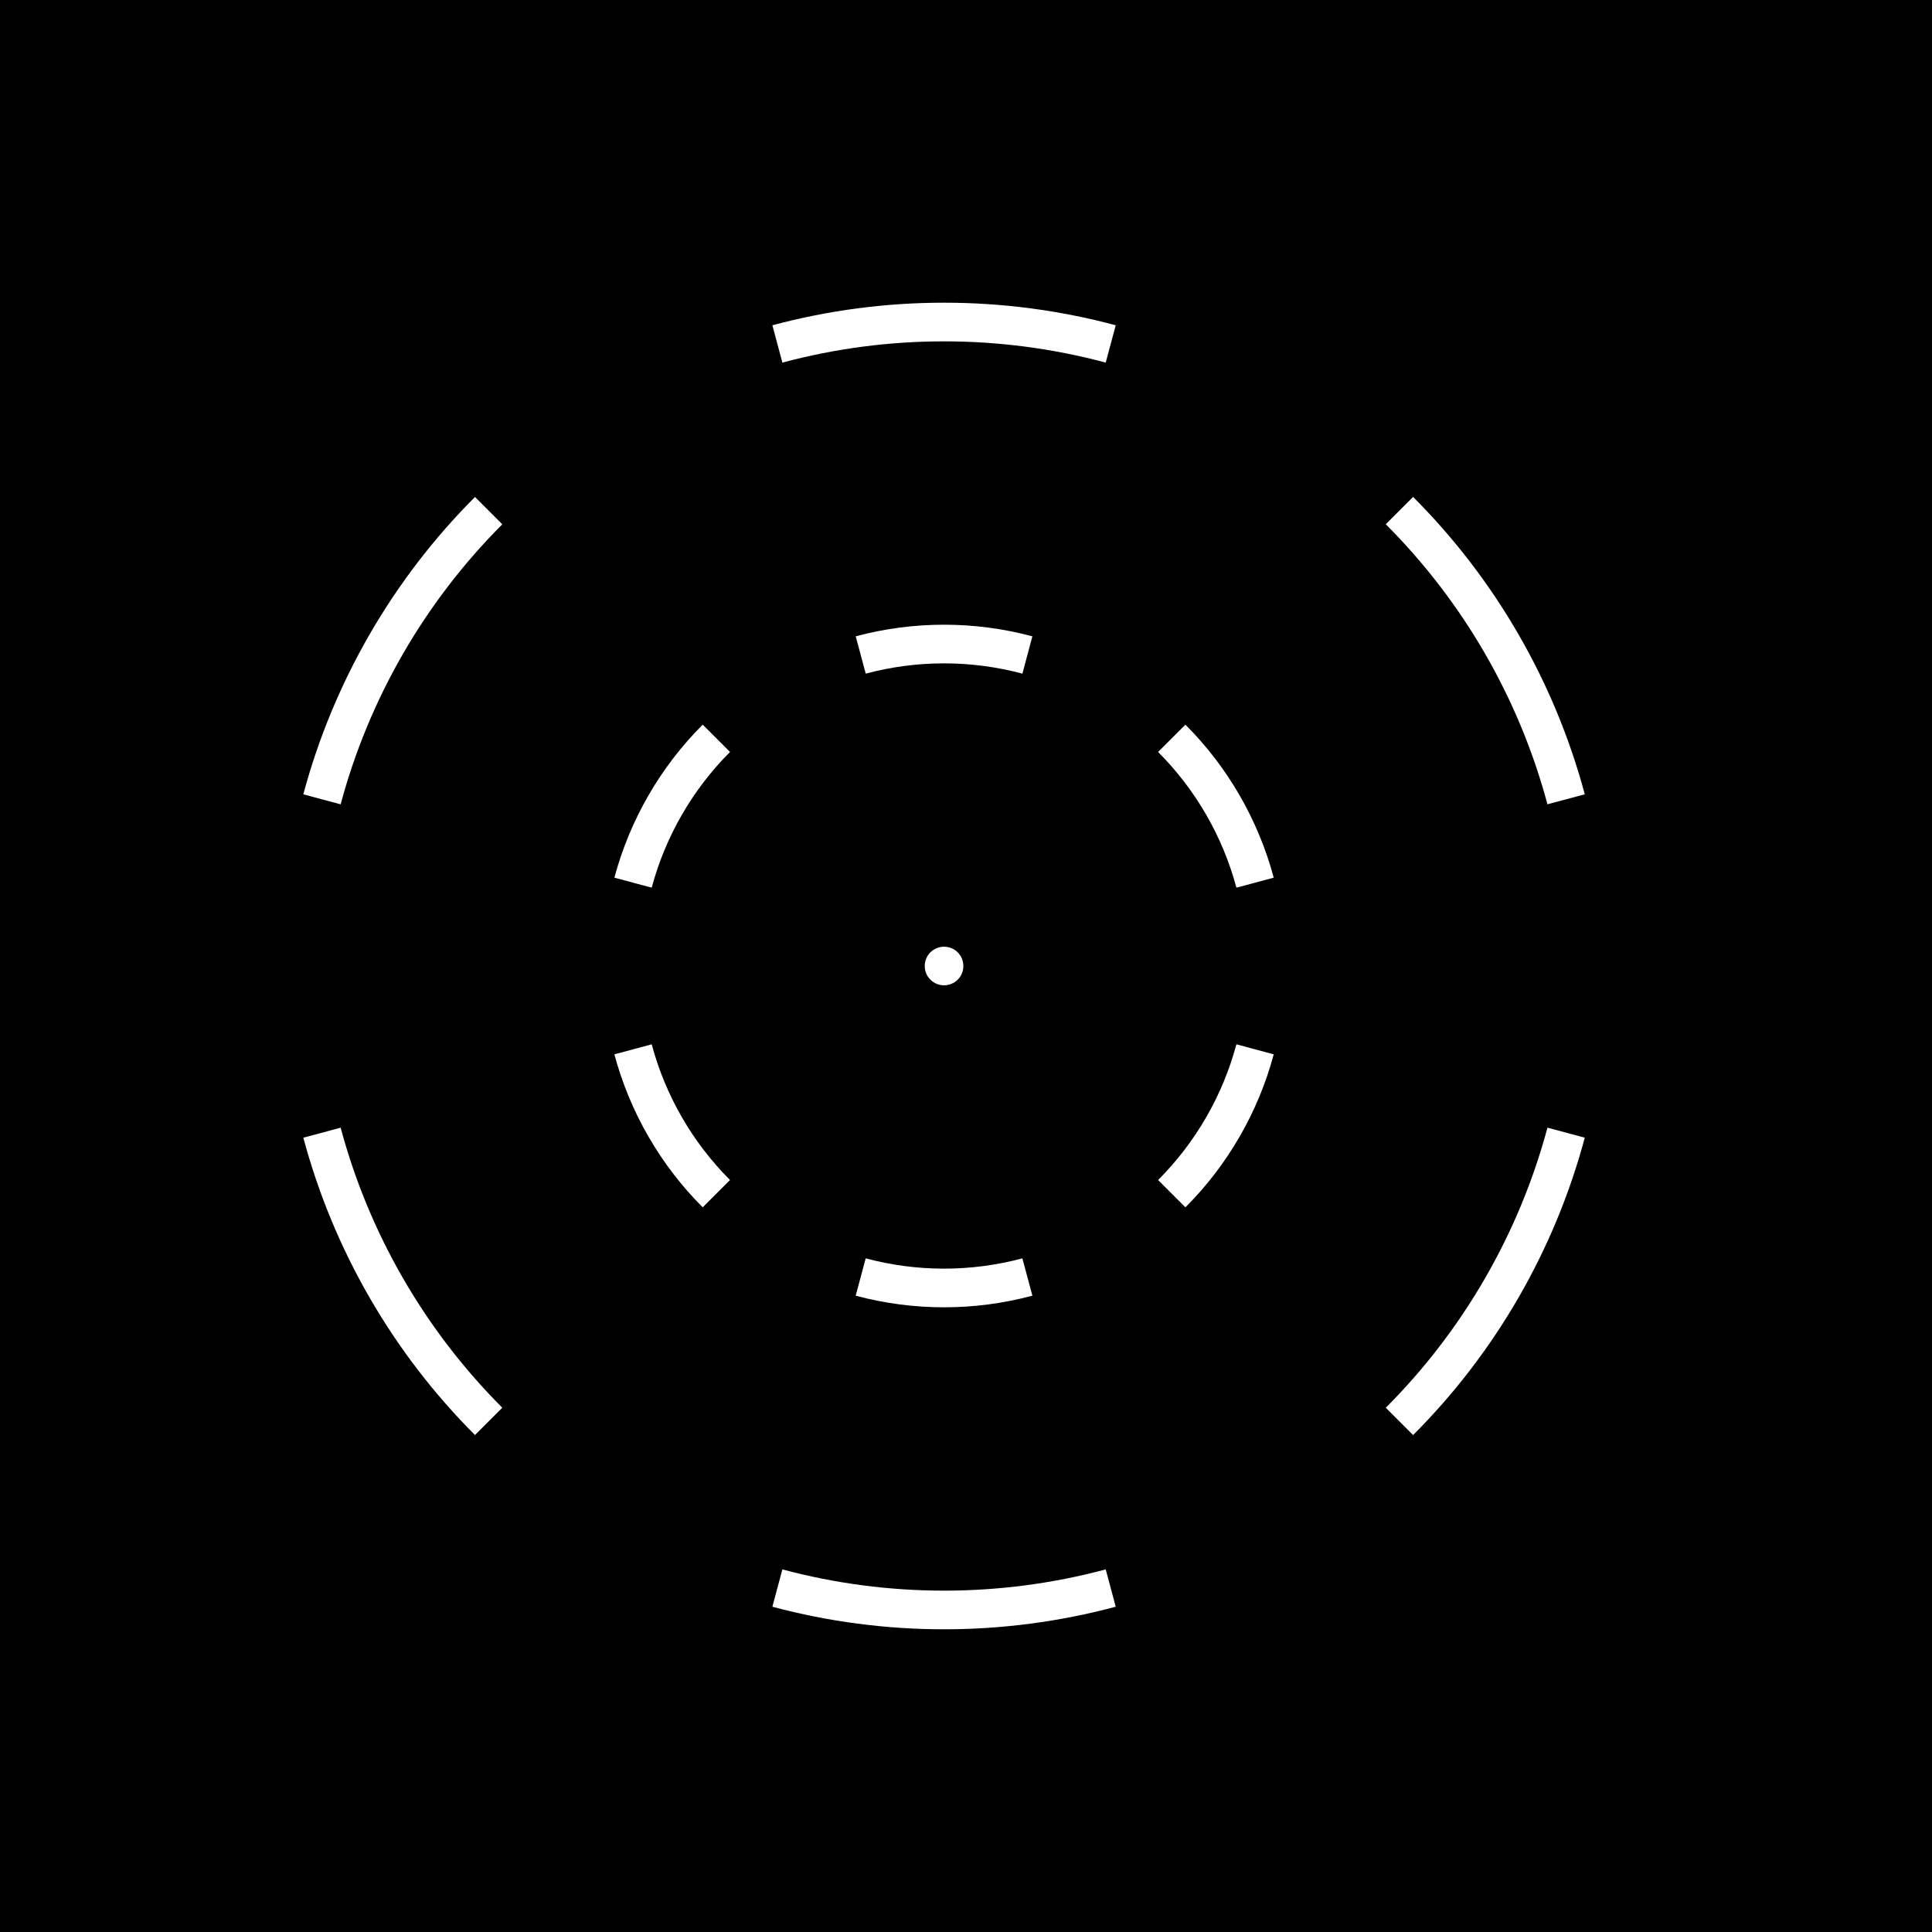 <?xml version="1.0" encoding="utf-8"?>
<!-- Generator: Adobe Illustrator 23.0.0, SVG Export Plug-In . SVG Version: 6.00 Build 0)  -->
<svg version="1.1" xmlns="http://www.w3.org/2000/svg" xmlns:xlink="http://www.w3.org/1999/xlink" x="0px" y="0px"
	 viewBox="0 0 500 500" style="enable-background:new 0 0 500 500;" xml:space="preserve">
<style type="text/css">
	.st0{fill:#FFFFFF;}
</style>
<g id="BG">
	<rect width="500" height="500"/>
</g>
<g id="DESIGN">
	<g>
		<path class="st0" d="M159,272.86c4.01,14.96,11.91,28.65,22.86,39.6l7.07-7.07c-9.71-9.71-16.72-21.85-20.27-35.12L159,272.86z"/>
		<path class="st0" d="M244.32,338.33c7.69,0,15.38-1,22.86-3.01l-2.59-9.66c-13.26,3.55-27.29,3.55-40.55,0l-2.59,9.66
			C228.94,337.33,236.63,338.33,244.32,338.33z"/>
		<path class="st0" d="M299.71,305.39l7.07,7.07c10.95-10.95,18.85-24.64,22.86-39.6l-9.66-2.59
			C316.43,283.54,309.42,295.68,299.71,305.39z"/>
		<path class="st0" d="M299.71,194.61c9.71,9.71,16.72,21.85,20.27,35.12l9.66-2.59c-4.01-14.96-11.91-28.65-22.86-39.6
			L299.71,194.61z"/>
		<path class="st0" d="M267.18,164.68c-14.96-4.01-30.77-4.01-45.72,0l2.59,9.66c13.26-3.55,27.29-3.55,40.55,0L267.18,164.68z"/>
		<path class="st0" d="M159,227.14l9.66,2.59c3.55-13.26,10.56-25.41,20.27-35.12l-7.07-7.07
			C170.91,198.49,163.01,212.18,159,227.14z"/>
		<path class="st0" d="M202.48,406.16l-2.59,9.66c14.53,3.89,29.48,5.84,44.43,5.84c14.95,0,29.9-1.95,44.43-5.84l-2.59-9.66
			C258.79,413.49,229.85,413.49,202.48,406.16z"/>
		<path class="st0" d="M358.64,364.32l7.07,7.07c21.28-21.28,36.64-47.89,44.43-76.96l-9.66-2.59
			C393.14,319.22,378.67,344.28,358.64,364.32z"/>
		<path class="st0" d="M410.14,205.57c-7.79-29.07-23.15-55.68-44.43-76.96l-7.07,7.07c20.04,20.04,34.51,45.1,41.84,72.47
			L410.14,205.57z"/>
		<path class="st0" d="M199.89,84.18l2.59,9.66c27.37-7.33,56.31-7.33,83.68,0l2.59-9.66C259.69,76.39,228.96,76.39,199.89,84.18z"
			/>
		<path class="st0" d="M78.5,205.57l9.66,2.59c7.33-27.37,21.8-52.43,41.84-72.47l-7.07-7.07C101.66,149.89,86.29,176.5,78.5,205.57
			z"/>
		<path class="st0" d="M78.5,294.43c7.79,29.07,23.15,55.68,44.43,76.96l7.07-7.07c-20.04-20.04-34.51-45.1-41.84-72.47L78.5,294.43
			z"/>
		<path class="st0" d="M246.23,245.38c-0.3-0.12-0.61-0.22-0.93-0.28c-1.63-0.33-3.35,0.2-4.52,1.37c-0.93,0.92-1.46,2.21-1.46,3.53
			s0.53,2.61,1.46,3.53c0.94,0.94,2.22,1.47,3.54,1.47c0.33,0,0.66-0.03,0.98-0.1c0.32-0.06,0.63-0.16,0.93-0.28
			c0.31-0.13,0.6-0.28,0.87-0.46c0.27-0.19,0.53-0.39,0.76-0.63c0.23-0.23,0.44-0.48,0.62-0.75c0.18-0.28,0.33-0.57,0.46-0.87
			c0.12-0.3,0.22-0.61,0.28-0.93c0.07-0.33,0.1-0.65,0.1-0.98c0-1.32-0.53-2.61-1.46-3.53c-0.23-0.24-0.49-0.44-0.76-0.63
			C246.83,245.66,246.54,245.51,246.23,245.38z"/>
	</g>
</g>
</svg>
